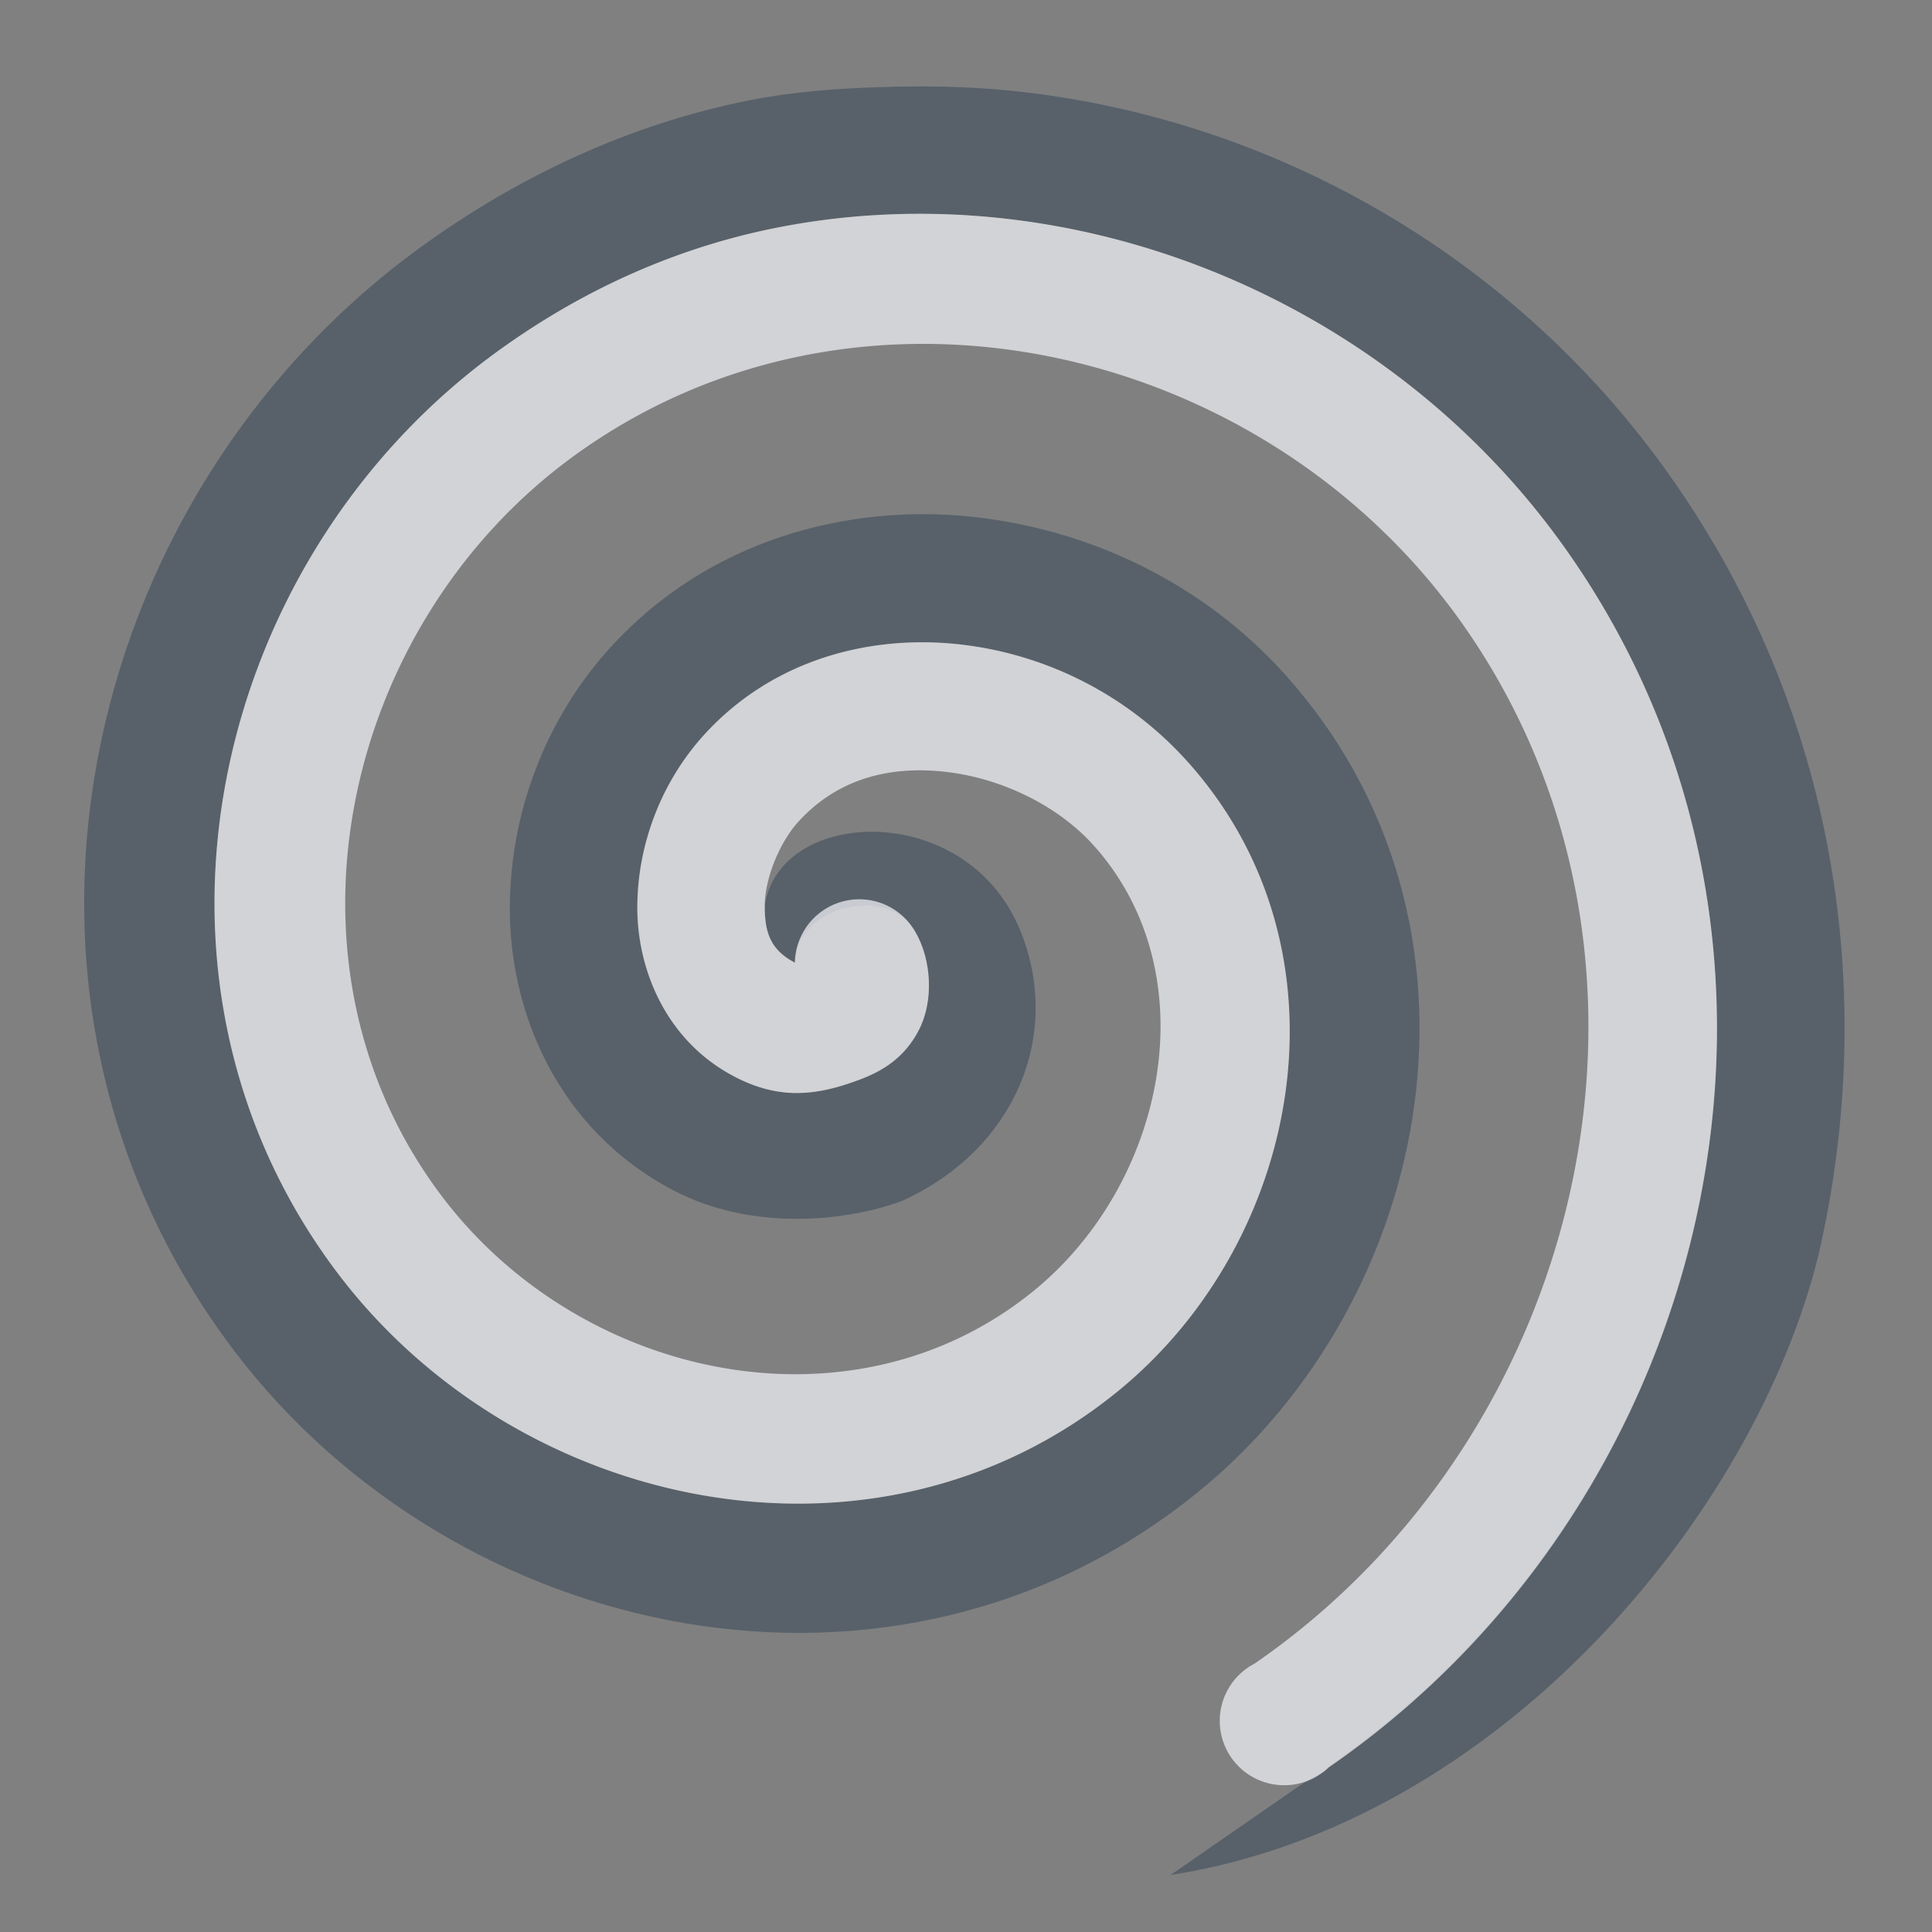 <?xml version="1.0" encoding="UTF-8" standalone="no"?>
<!-- Created with Inkscape (http://www.inkscape.org/) -->
<svg xmlns:dc="http://purl.org/dc/elements/1.1/" xmlns:cc="http://creativecommons.org/ns#" xmlns:rdf="http://www.w3.org/1999/02/22-rdf-syntax-ns#" xmlns:svg="http://www.w3.org/2000/svg" xmlns="http://www.w3.org/2000/svg" xmlns:sodipodi="http://sodipodi.sourceforge.net/DTD/sodipodi-0.dtd" xmlns:inkscape="http://www.inkscape.org/namespaces/inkscape" version="1.0" width="18" height="18" id="svg2" inkscape:version="0.48.3.1 r9886" sodipodi:docname="draw-spiral.svg">
  <rect width="100%" height="100%" fill="#808080" stroke="none"/>
  <sodipodi:namedview pagecolor="#ffffff" bordercolor="#666666" borderopacity="1" objecttolerance="10" gridtolerance="10" guidetolerance="10" inkscape:pageopacity="0" inkscape:pageshadow="2" inkscape:window-width="1920" inkscape:window-height="1023" id="namedview32" showgrid="true" inkscape:zoom="22.627418" inkscape:cx="7.273999" inkscape:cy="11.834393" inkscape:window-x="-10" inkscape:window-y="35" inkscape:window-maximized="1" inkscape:current-layer="svg2" inkscape:snap-bbox="true" inkscape:bbox-paths="true" inkscape:bbox-nodes="true" inkscape:snap-bbox-edge-midpoints="true" inkscape:snap-bbox-midpoints="true" inkscape:object-paths="true" inkscape:snap-intersection-paths="true" inkscape:object-nodes="true" inkscape:snap-smooth-nodes="true" inkscape:snap-midpoints="true" inkscape:snap-object-midpoints="true" inkscape:snap-center="true" fit-margin-top="0" fit-margin-left="0" fit-margin-right="0" fit-margin-bottom="0" inkscape:snap-global="false">
    <inkscape:grid type="xygrid" id="grid3218" empspacing="5" visible="true" enabled="true" snapvisiblegridlinesonly="true" originx="-11px" originy="18px"/>
  </sodipodi:namedview>
  <defs id="defs4"/>
  <path style="font-size:medium;font-style:normal;font-variant:normal;font-weight:normal;font-stretch:normal;text-indent:0;text-align:start;text-decoration:none;line-height:normal;letter-spacing:normal;word-spacing:normal;text-transform:none;direction:ltr;block-progression:tb;writing-mode:lr-tb;text-anchor:start;baseline-shift:baseline;color:#000000;fill:#485462;fill-opacity:0.7;fill-rule:nonzero;stroke:none;stroke-width:2;marker:none;visibility:visible;display:inline;overflow:visible;enable-background:accumulate;font-family:Sans;-inkscape-font-specification:Sans" d="m 7.188,-0.188 c -0.408,0.013 -0.815,0.044 -1.219,0.125 -1.087,0.218 -2.126,0.693 -3.062,1.375 -3.196,2.327 -4.232,6.977 -1.719,10.281 2.062,2.71 6.146,3.602 8.969,1.312 2.222,-1.802 2.897,-5.308 0.812,-7.625 C 10.207,4.435 9.151,3.925 8.031,3.812 6.896,3.698 5.605,4.024 4.688,5.031 4.098,5.679 3.758,6.539 3.75,7.438 3.741,8.409 4.184,9.522 5.281,10.094 5.995,10.466 6.868,10.388 7.406,10.188 8.472,9.702 8.903,8.621 8.5,7.656 7.994,6.445 6.259,6.524 6.125,7.438 6.123,7.706 6.191,7.856 6.406,7.969 6.414,7.445 7.277,7.229 7.531,7.688 7.674,7.936 7.704,8.316 7.562,8.594 7.421,8.871 7.196,8.99 7,9.062 6.609,9.208 6.263,9.25 5.844,9.031 5.207,8.7 4.932,8.031 4.938,7.438 4.943,6.844 5.174,6.27 5.562,5.844 6.192,5.153 7.082,4.917 7.906,5 c 0.824,0.083 1.595,0.47 2.156,1.094 1.59,1.767 1.069,4.476 -0.656,5.875 C 7.15,13.798 3.832,13.078 2.156,10.875 0.073,8.136 0.945,4.233 3.625,2.281 4.43,1.695 5.307,1.308 6.219,1.125 6.561,1.056 6.904,1.016 7.25,1 c 2.424,-0.11 4.882,1.053 6.344,3.125 2.6,3.686 1.418,8.801 -2.188,11.312 L 11.344,15.5 c -0.02,0.012 -0.041,0.022 -0.062,0.031 L 11.125,15.625 9.906,16.469 c 3.063,-0.476 5.441,-3.357 6.036,-5.775 C 16.503,8.27 16.116,5.639 14.562,3.438 13.102,1.366 10.82,0.085 8.406,-0.156 8.004,-0.197 7.595,-0.201 7.188,-0.188 z" id="path3768" inkscape:connector-curvature="0" sodipodi:nodetypes="sssssssssscscccsssssssssssssccccccsss" transform="translate(1,1)"/>
  <path inkscape:connector-curvature="0" id="path3883" d="M 6.219,1.125 C 5.307,1.308 4.43,1.695 3.625,2.281 0.945,4.233 0.073,8.136 2.156,10.875 c 1.676,2.203 4.994,2.923 7.25,1.094 1.726,-1.399 2.246,-4.108 0.656,-5.875 C 9.501,5.47 8.73,5.083 7.906,5 7.082,4.917 6.192,5.153 5.562,5.844 5.174,6.27 4.943,6.844 4.938,7.438 4.932,8.031 5.207,8.7 5.844,9.031 6.263,9.25 6.609,9.208 7,9.062 7.196,8.99 7.421,8.871 7.562,8.594 7.704,8.316 7.674,7.936 7.531,7.688 a 0.6,0.6 0 0 0 -1.125,0.281 C 6.191,7.856 6.123,7.706 6.125,7.438 6.127,7.169 6.274,6.835 6.438,6.656 6.795,6.264 7.267,6.136 7.781,6.188 8.296,6.239 8.838,6.487 9.188,6.875 10.27,8.079 9.858,10.032 8.625,11.031 6.938,12.399 4.415,11.852 3.125,10.156 1.477,7.989 2.182,4.824 4.344,3.25 6.99,1.324 10.769,2.181 12.625,4.812 14.828,7.936 13.789,12.364 10.688,14.5 a 0.6,0.6 0 1 0 0.688,0.969 C 15.009,12.967 16.202,7.823 13.594,4.125 11.924,1.757 8.955,0.575 6.219,1.125 z" style="font-size:medium;font-style:normal;font-variant:normal;font-weight:normal;font-stretch:normal;text-indent:0;text-align:start;text-decoration:none;line-height:normal;letter-spacing:normal;word-spacing:normal;text-transform:none;direction:ltr;block-progression:tb;writing-mode:lr-tb;text-anchor:start;baseline-shift:baseline;color:#000000;fill:#EDEFF3;fill-opacity:0.75;stroke:none;stroke-width:2;marker:none;visibility:visible;display:inline;overflow:visible;enable-background:accumulate;font-family:Sans;-inkscape-font-specification:Sans;fill-rule:nonzero" transform="translate(1,1)"/>
</svg>
